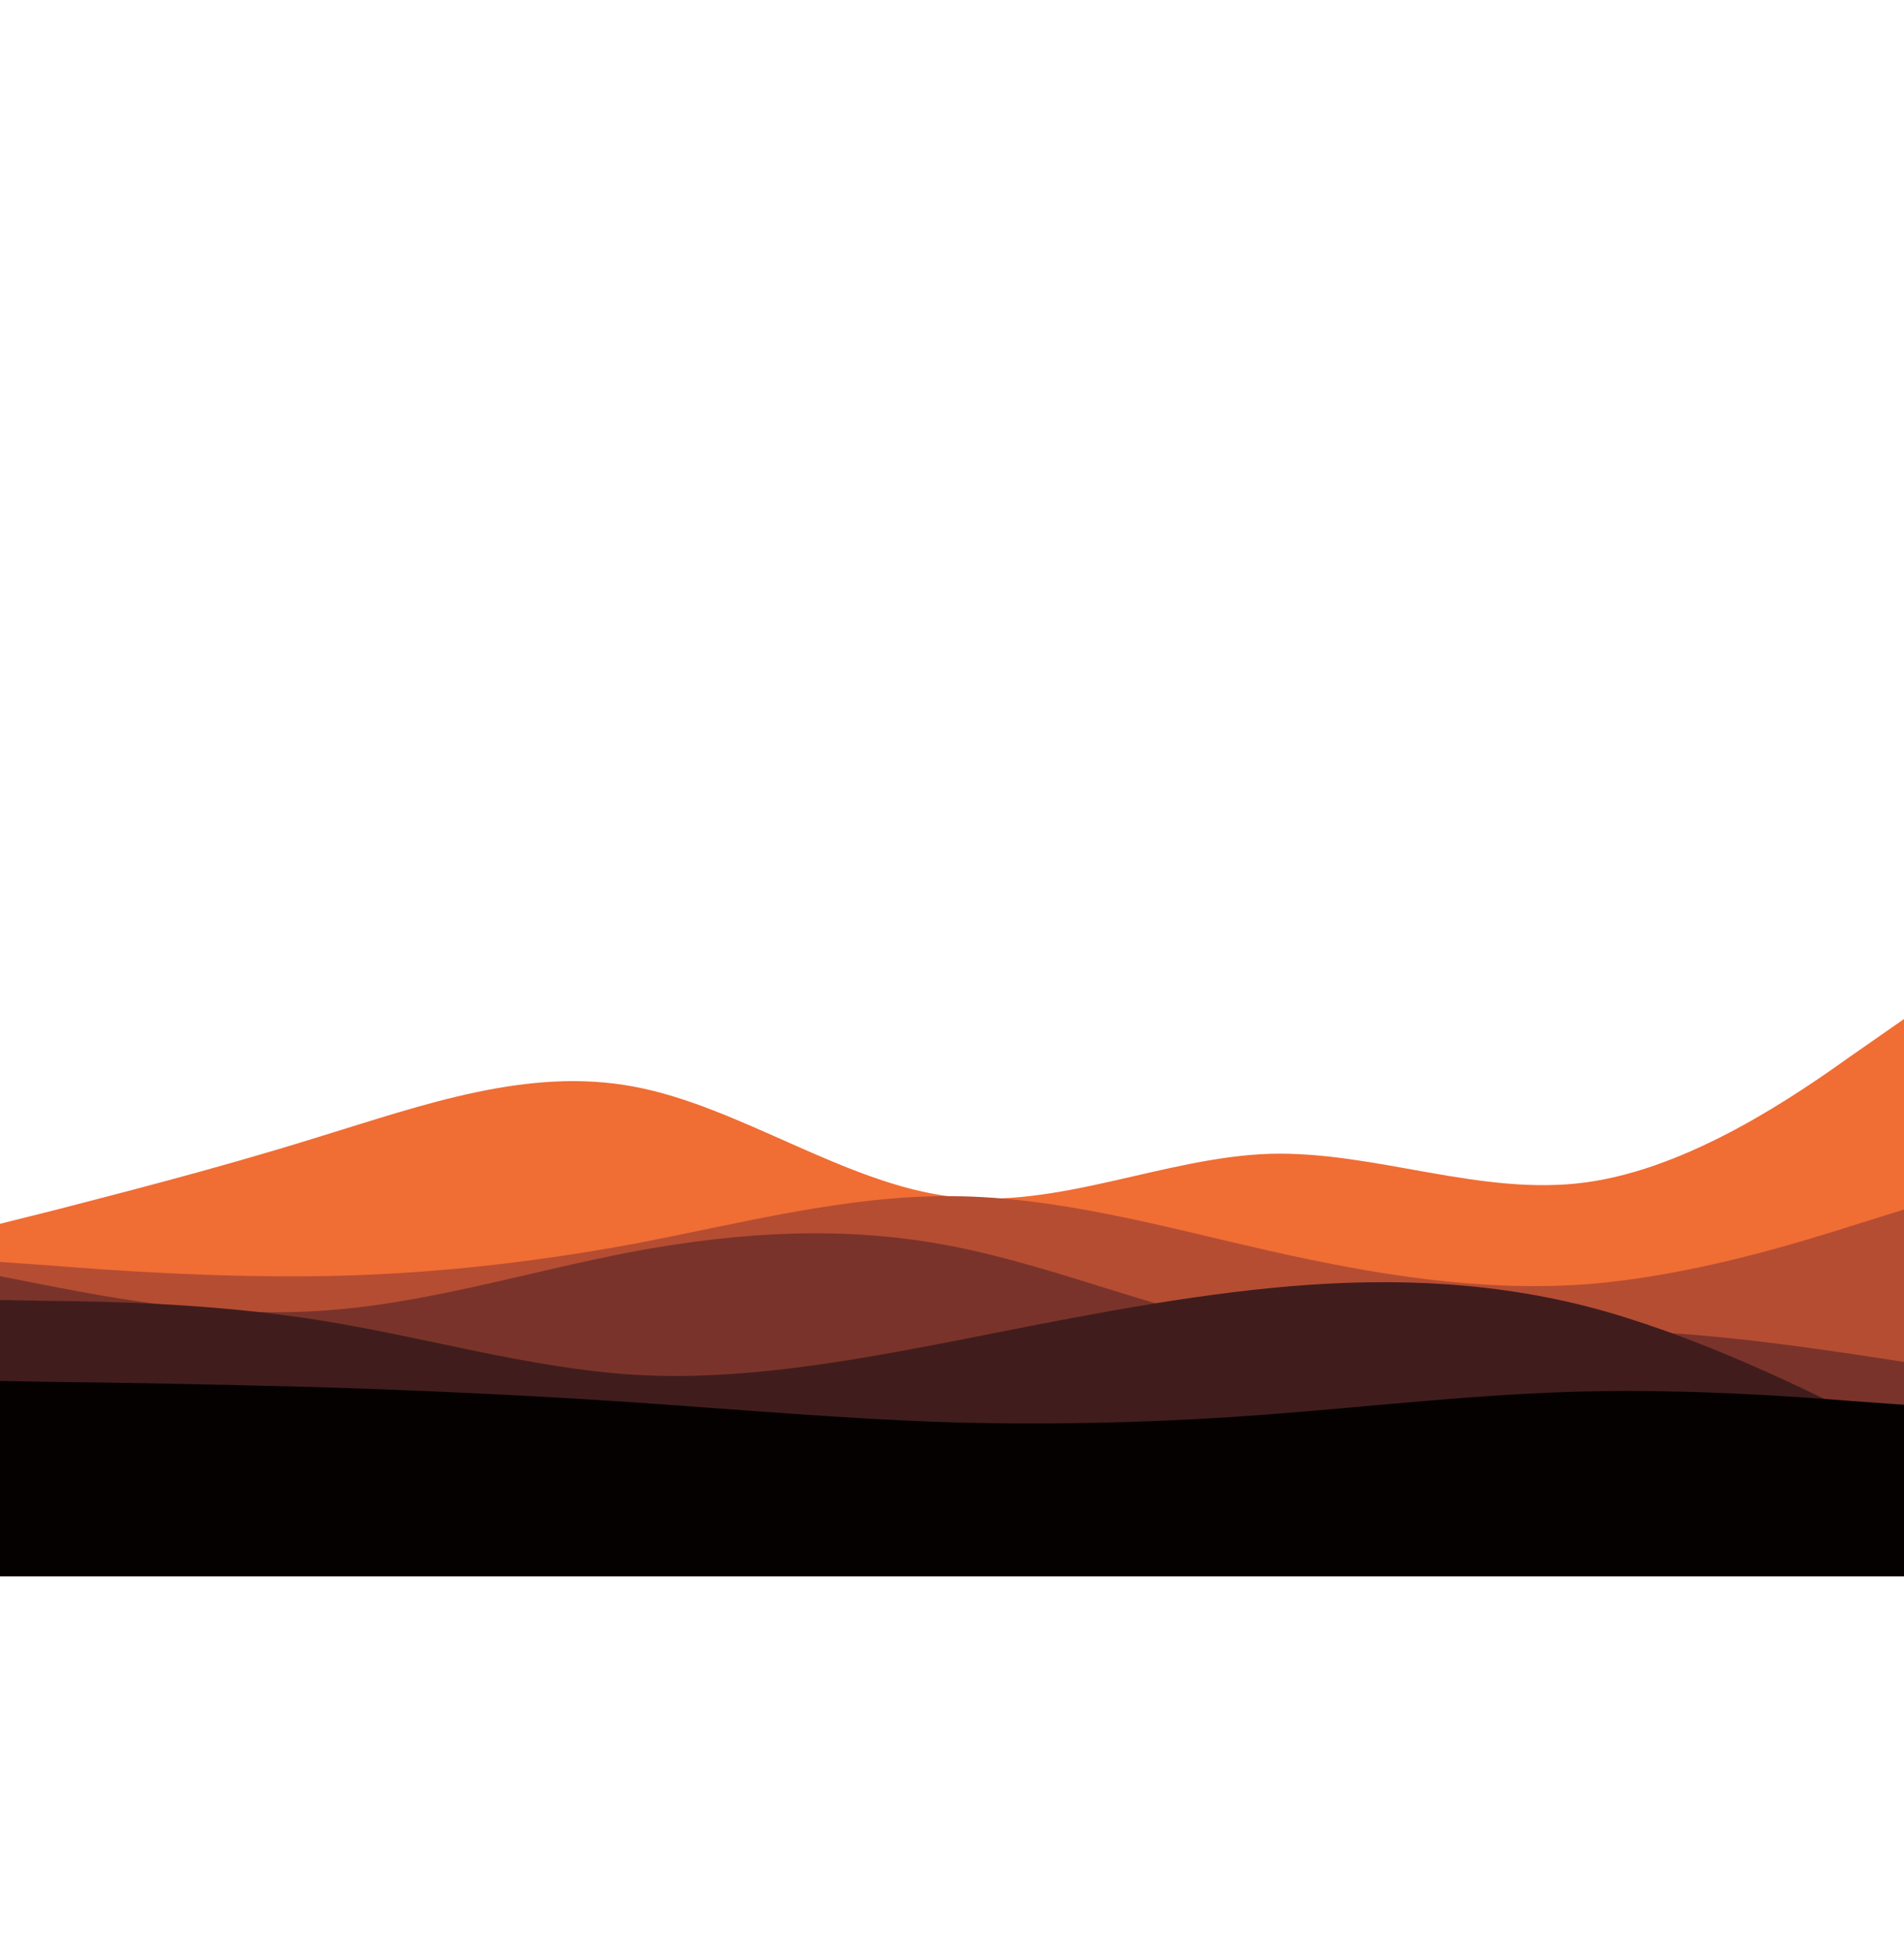 <svg id="visual" viewBox="0 0 400 250" width="400" height="410" xmlns="http://www.w3.org/2000/svg" xmlns:xlink="http://www.w3.org/1999/xlink" version="1.1"><path d="M0 177L11.2 174.2C22.3 171.3 44.7 165.7 66.8 158.8C89 152 111 144 133.2 148.2C155.3 152.3 177.7 168.7 200 171.3C222.3 174 244.7 163 266.8 162.3C289 161.7 311 171.3 333.2 168.3C355.3 165.3 377.7 149.7 388.8 141.8L400 134L400 251L388.8 251C377.7 251 355.3 251 333.2 251C311 251 289 251 266.8 251C244.7 251 222.3 251 200 251C177.7 251 155.3 251 133.2 251C111 251 89 251 66.8 251C44.7 251 22.3 251 11.2 251L0 251Z" fill="#f06d34"></path><path d="M0 185L11.2 185.8C22.3 186.7 44.7 188.3 66.8 188C89 187.7 111 185.3 133.2 181.2C155.3 177 177.7 171 200 171.2C222.3 171.3 244.7 177.7 266.8 182.7C289 187.7 311 191.3 333.2 189.7C355.3 188 377.7 181 388.8 177.5L400 174L400 251L388.8 251C377.7 251 355.3 251 333.2 251C311 251 289 251 266.8 251C244.7 251 222.3 251 200 251C177.7 251 155.3 251 133.2 251C111 251 89 251 66.8 251C44.7 251 22.3 251 11.2 251L0 251Z" fill="#b54d33"></path><path d="M0 188L11.2 190.2C22.3 192.3 44.7 196.7 66.8 195.3C89 194 111 187 133.2 182.8C155.3 178.7 177.7 177.3 200 181.7C222.3 186 244.7 196 266.8 199.3C289 202.7 311 199.3 333.2 199.3C355.3 199.3 377.7 202.7 388.8 204.3L400 206L400 251L388.8 251C377.7 251 355.3 251 333.2 251C311 251 289 251 266.8 251C244.7 251 222.3 251 200 251C177.7 251 155.3 251 133.2 251C111 251 89 251 66.8 251C44.7 251 22.3 251 11.2 251L0 251Z" fill="#7a332a"></path><path d="M0 193L11.2 193.2C22.3 193.3 44.7 193.7 66.8 197.2C89 200.7 111 207.3 133.2 208.7C155.3 210 177.7 206 200 201.7C222.3 197.3 244.7 192.7 266.8 190.5C289 188.3 311 188.7 333.2 194.3C355.3 200 377.7 211 388.8 216.5L400 222L400 251L388.8 251C377.7 251 355.3 251 333.2 251C311 251 289 251 266.8 251C244.7 251 222.3 251 200 251C177.7 251 155.3 251 133.2 251C111 251 89 251 66.8 251C44.7 251 22.3 251 11.2 251L0 251Z" fill="#401d1c"></path><path d="M0 210L11.2 210.2C22.3 210.3 44.7 210.7 66.8 211.3C89 212 111 213 133.2 214.5C155.3 216 177.7 218 200 218.7C222.3 219.3 244.7 218.7 266.8 217C289 215.3 311 212.7 333.2 212.2C355.3 211.7 377.7 213.3 388.8 214.2L400 215L400 251L388.8 251C377.7 251 355.3 251 333.2 251C311 251 289 251 266.8 251C244.7 251 222.3 251 200 251C177.7 251 155.3 251 133.2 251C111 251 89 251 66.8 251C44.7 251 22.3 251 11.2 251L0 251Z" fill="#050101"></path></svg>